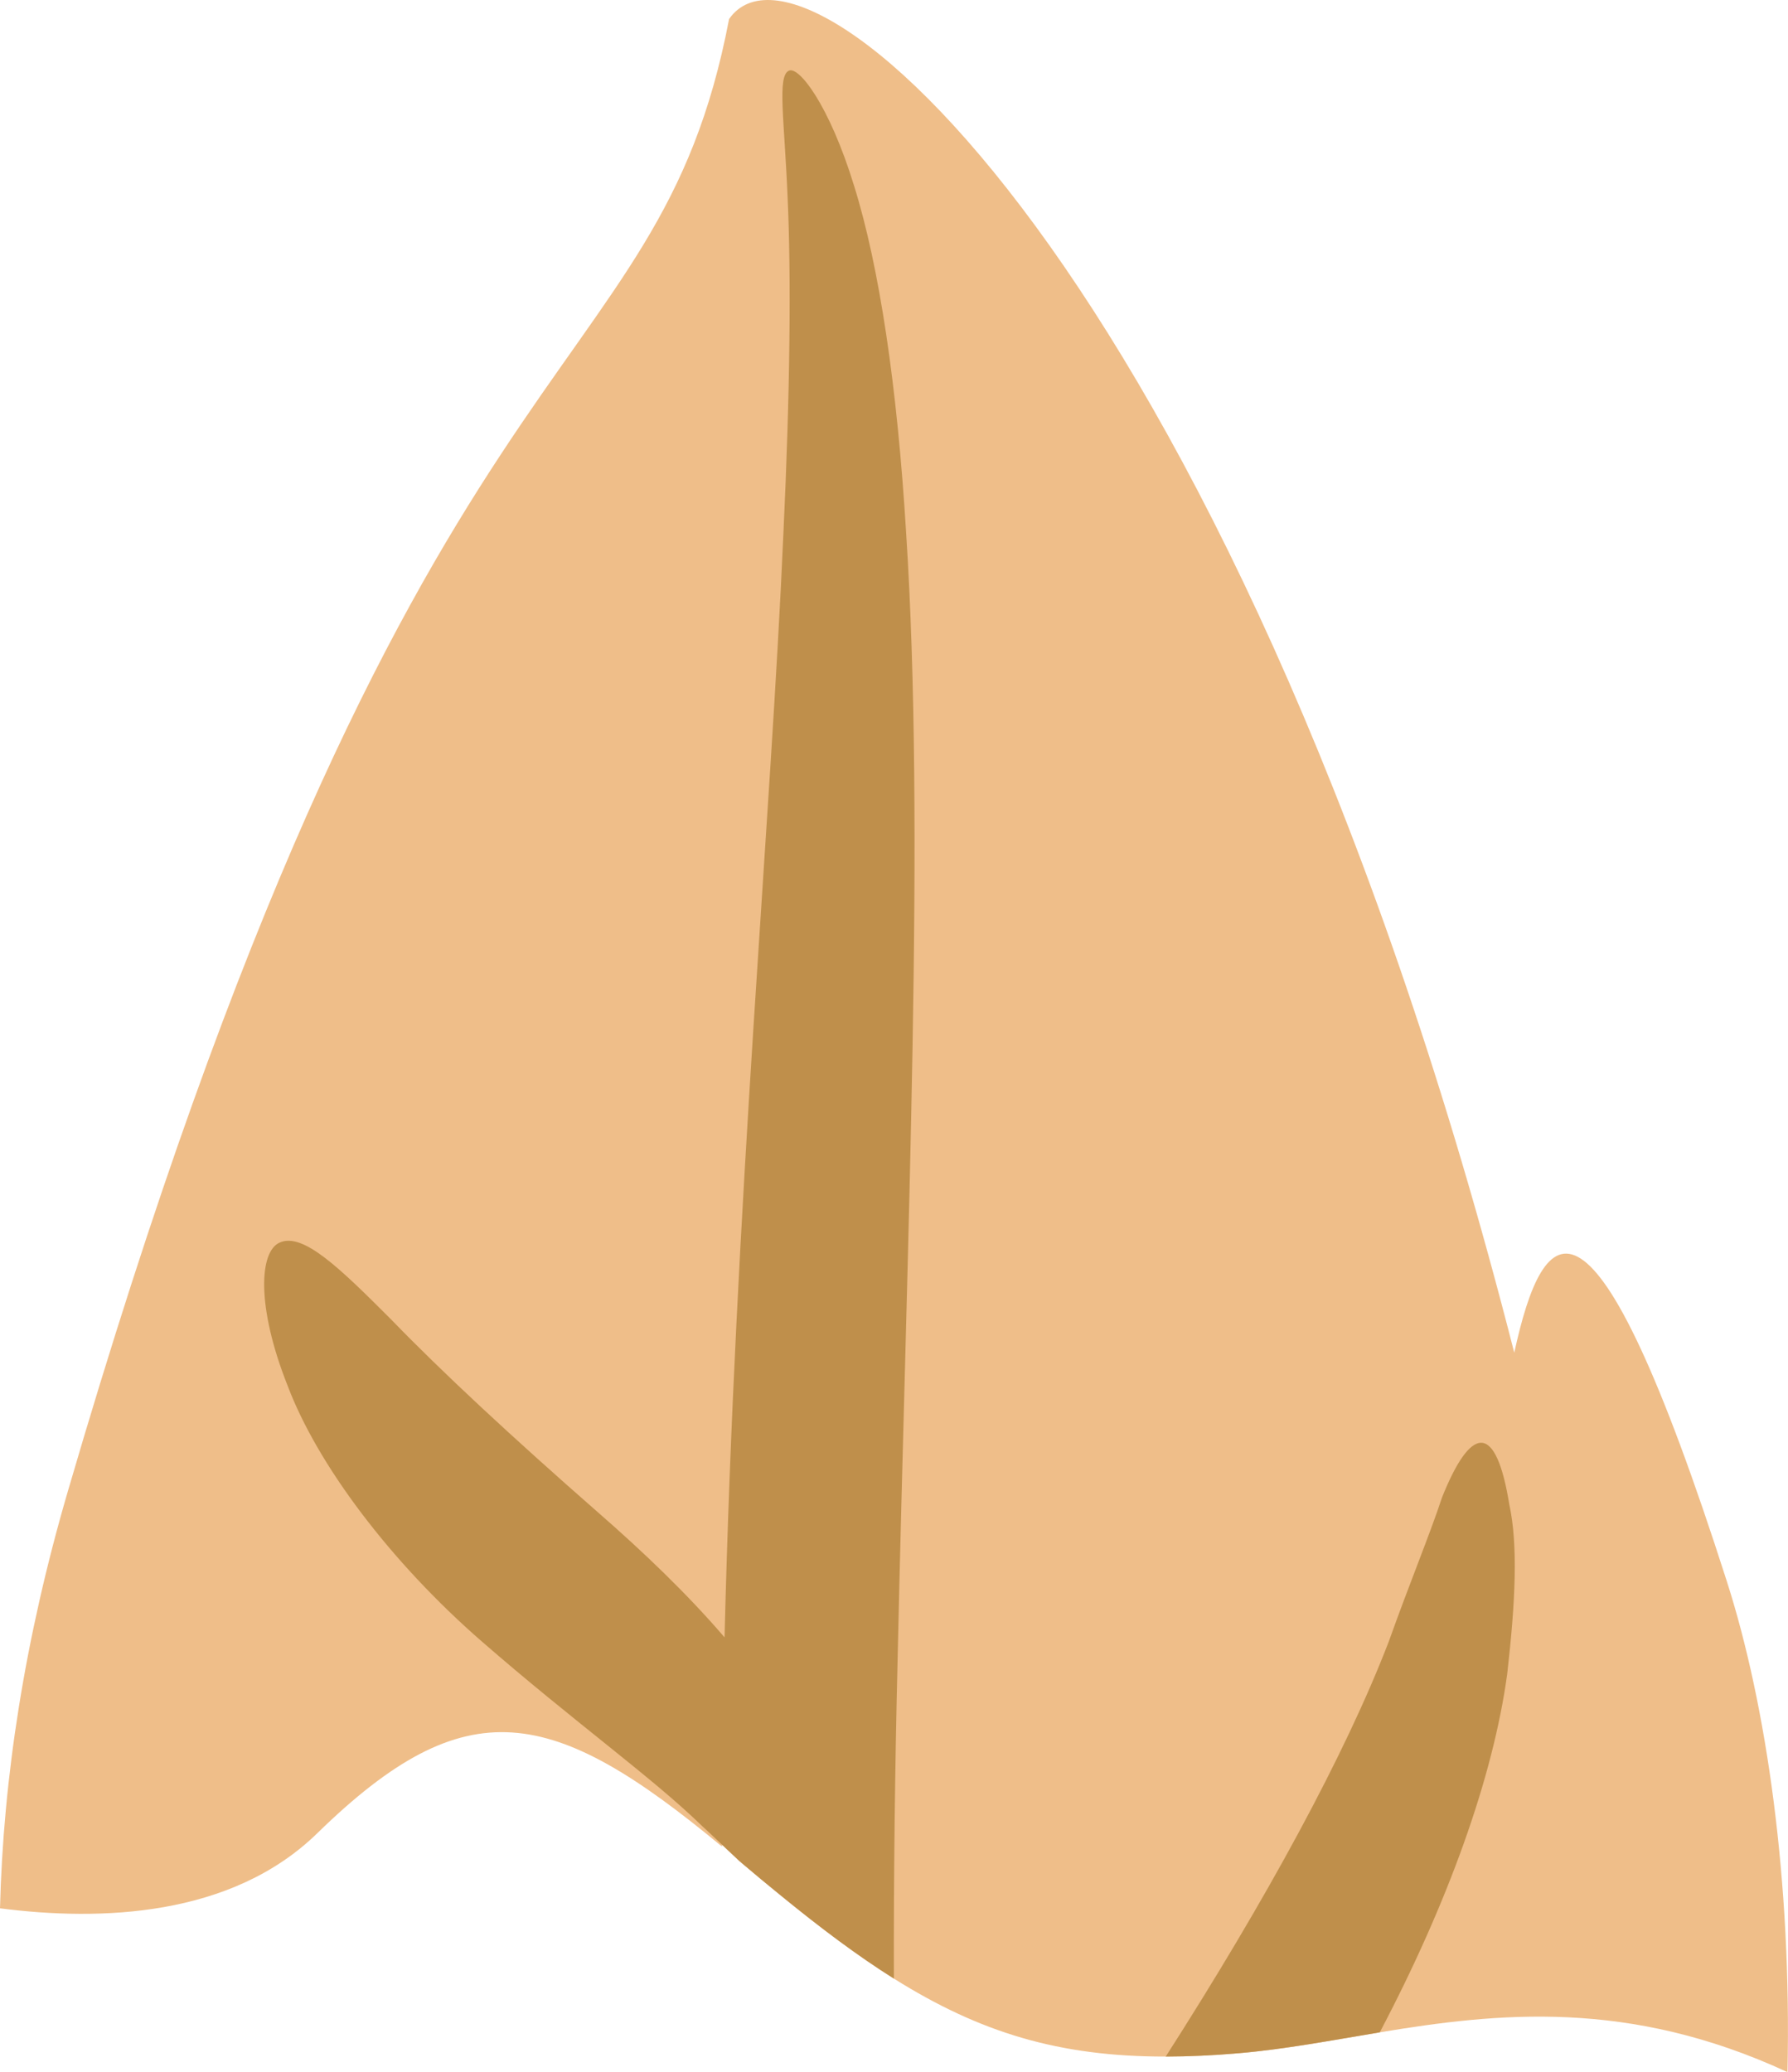 <svg version="1.1" baseProfile="tiny" id="图层_1" x="0px" y="0px" width="45.586px" height="52.827px" viewBox="0 0 45.586 52.827" xml:space="preserve" xmlns="http://www.w3.org/2000/svg" xmlns:xlink="http://www.w3.org/1999/xlink" xmlns:xml="http://www.w3.org/XML/1998/namespace">
  <path fill="#EFBE89" d="M38.607,34.487C31.71,7.457,20.591-2.408,18.588,0.486c-1.872,9.81-8.021,7.268-16.859,37.536
	C0.623,41.808,0.083,45.352,0,48.652c2.555,0.33,5.899,0.224,8.091-1.916c3.812-3.722,5.999-3.236,10.317,0.342
	c0-0.017,0-0.033-0.001-0.049c0.154,0.145,0.301,0.283,0.439,0.413c0.025,0.021,0.048,0.039,0.071,0.061
	c0.329,0.28,0.646,0.542,0.957,0.795c1.046,0.856,1.998,1.569,2.915,2.145c2.199,1.38,4.216,1.991,6.931,1.989
	c0.586-0.002,1.202-0.029,1.863-0.086c1.161-0.099,2.35-0.325,3.594-0.532c3.006-0.497,6.34-0.863,10.396,1.014
	c0.107-4.862-0.528-9.337-1.549-12.521C40.584,29.566,39.351,31.073,38.607,34.487z" class="color c1"/>
  <path fill="#BF8F4B" d="M21.777,4.742c0.642,2.059,1.099,5.105,1.325,8.839c0.486,7.473,0.028,17.682-0.22,28.853
	c-0.066,2.748-0.099,5.426-0.092,8.01c-0.918-0.576-1.87-1.289-2.916-2.145c-0.312-0.254-0.628-0.516-0.957-0.796
	c-0.023-0.021-0.046-0.039-0.071-0.061c-0.139-0.131-0.285-0.269-0.439-0.413c-0.167-0.159-0.341-0.323-0.527-0.495
	c-1.265-1.228-3.241-2.636-5.59-4.68c-2.335-2.033-4.197-4.511-4.958-6.529c-0.8-2.014-0.723-3.422-0.199-3.647
	c0.593-0.262,1.522,0.643,2.836,1.958c1.305,1.349,3.073,2.99,5.269,4.914c1.145,0.998,2.282,2.082,3.235,3.194
	c0.272-11.081,1.191-20.987,1.5-28.139c0.173-3.639,0.199-6.561,0.108-8.564c-0.082-1.998-0.271-3.106,0.033-3.239
	C20.367,1.681,21.143,2.674,21.777,4.742z M36.764,38.18c-0.295,0.902-0.815,2.154-1.359,3.678
	c-1.112,2.885-3.115,6.559-5.684,10.574c0.587-0.001,1.202-0.029,1.863-0.086c1.161-0.099,2.35-0.325,3.594-0.532
	c1.73-3.284,2.893-6.499,3.25-9.145c0.209-1.826,0.277-3.288,0.052-4.315c-0.164-1.016-0.403-1.559-0.708-1.571
	C37.466,36.773,37.12,37.29,36.764,38.18z" class="color c2"/>
</svg>